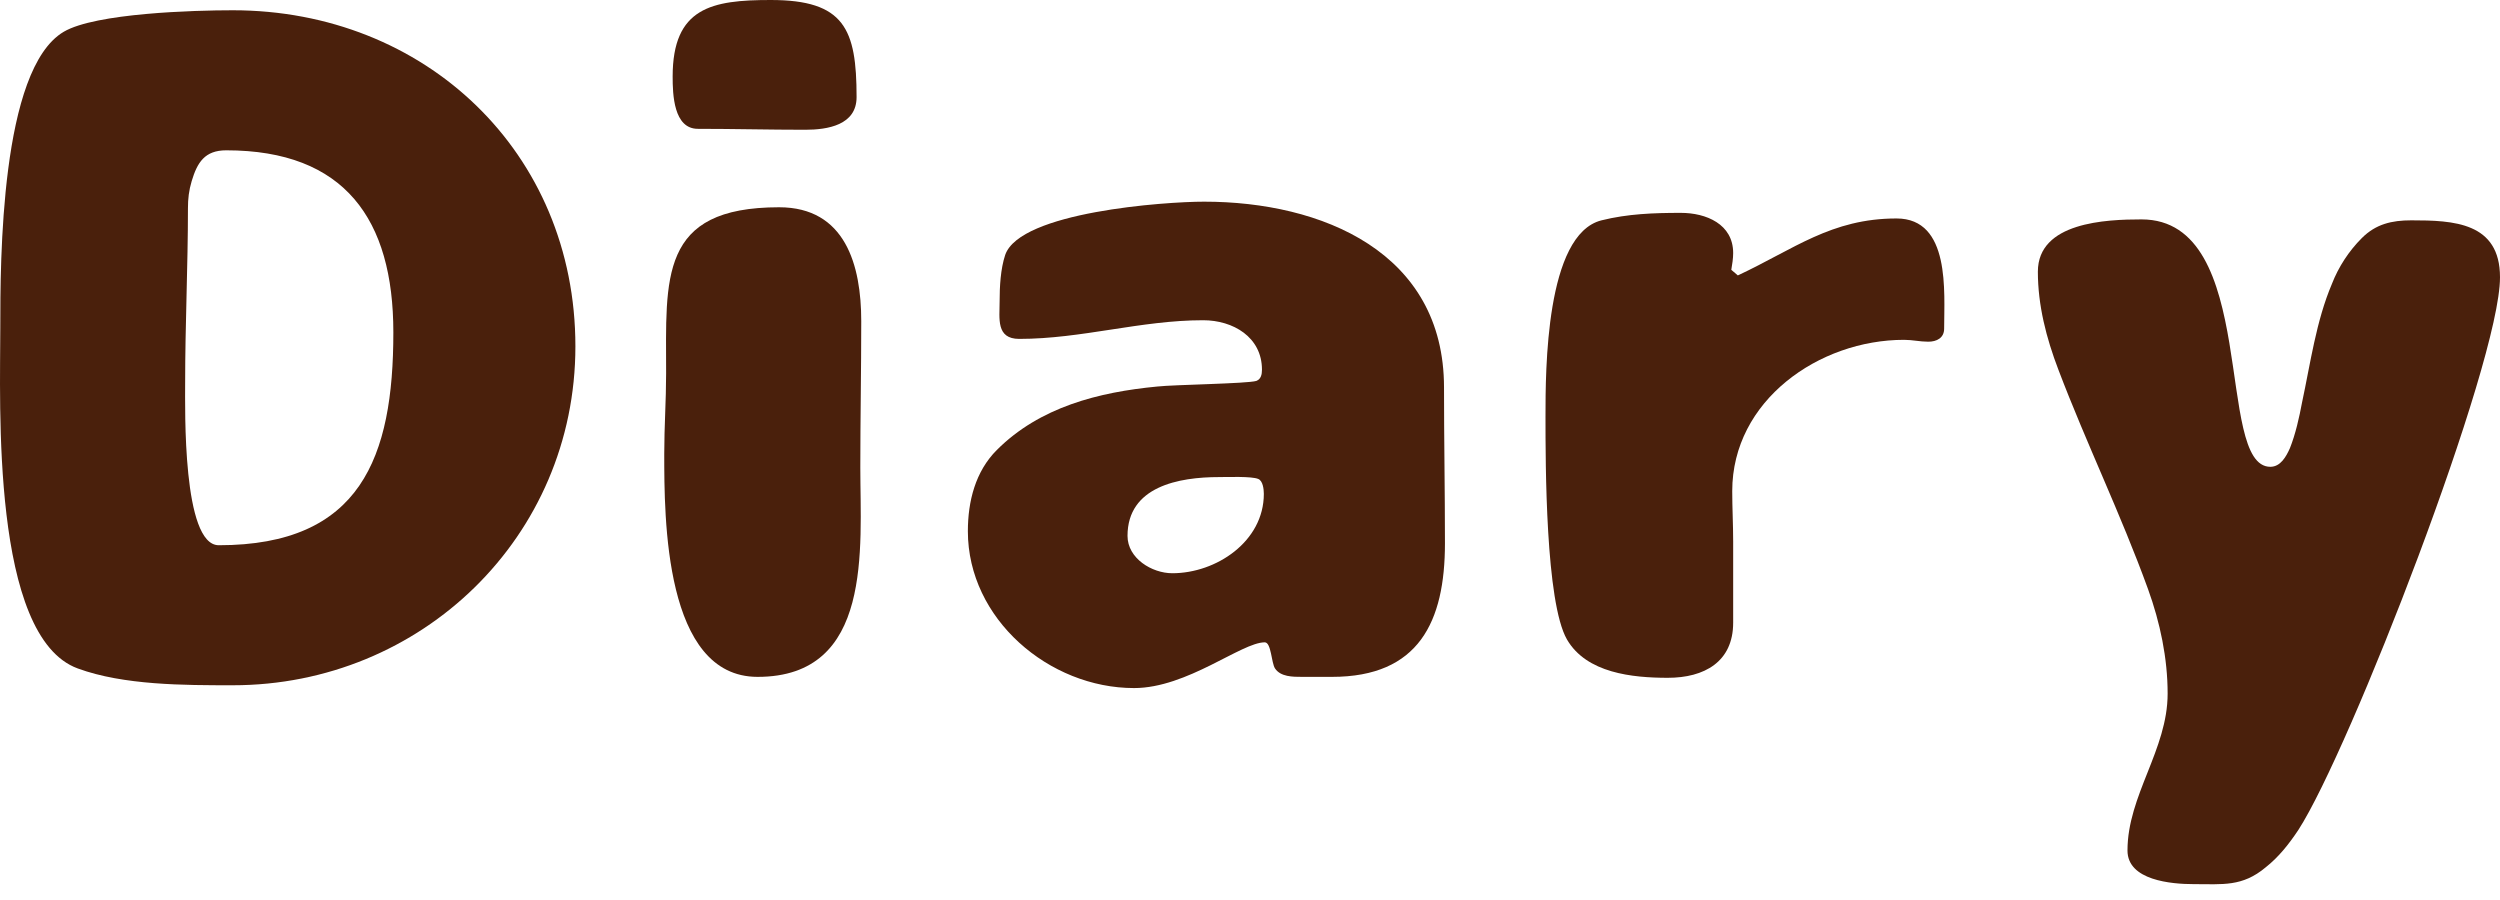 <svg width="150" height="54" viewBox="0 0 150 54" fill="none" xmlns="http://www.w3.org/2000/svg">
<path d="M127.649 51.031C127.649 47.726 130.058 44.981 130.058 41.62C130.058 39.492 129.61 37.363 128.882 35.347C127.257 30.865 125.185 26.608 123.504 22.183C122.776 20.278 122.272 18.317 122.272 16.301C122.272 13.332 126.361 13.164 128.49 13.164C135.604 13.164 132.859 28.008 136.22 28.008C136.836 28.008 137.172 27.392 137.396 26.888C137.732 26.048 137.956 25.04 138.124 24.143C138.629 21.791 138.965 19.27 139.917 17.029C140.309 16.021 140.925 15.069 141.71 14.284C142.55 13.444 143.502 13.22 144.678 13.22C147.199 13.22 150 13.332 150 16.637C150 21.791 140.981 45.038 137.9 49.799C137.34 50.639 136.724 51.423 135.94 52.04C134.539 53.216 133.363 53.048 131.626 53.048C130.282 53.048 127.649 52.824 127.649 51.031Z" fill="#4A200C"/>
<path d="M103.99 32.49V37.363C103.99 39.716 102.253 40.668 100.068 40.668C97.94 40.668 95.195 40.388 94.019 38.371C92.73 36.131 92.73 27.84 92.73 24.983C92.73 22.239 92.73 14.06 96.091 13.22C97.66 12.828 99.228 12.772 100.853 12.772C102.365 12.772 103.99 13.444 103.99 15.181C103.99 15.517 103.934 15.853 103.878 16.189L104.27 16.525C107.631 14.957 109.871 13.108 113.793 13.108C117.042 13.108 116.649 17.533 116.649 19.718C116.649 20.278 116.201 20.502 115.697 20.502C115.193 20.502 114.745 20.39 114.241 20.39C109.143 20.39 103.934 24.031 103.934 29.465C103.934 30.473 103.99 31.482 103.99 32.49Z" fill="#4A200C"/>
<path d="M75.718 22.183C75.718 20.222 73.981 19.214 72.189 19.214C68.436 19.214 64.906 20.334 61.153 20.334C59.753 20.334 59.977 19.102 59.977 18.093C59.977 17.197 60.033 16.133 60.313 15.293C61.209 12.716 69.892 12.1 72.245 12.1C79.303 12.1 86.641 15.124 86.641 23.247C86.641 26.384 86.697 29.465 86.697 32.602C86.697 37.307 85.129 40.612 79.919 40.612H78.126C77.566 40.612 76.838 40.612 76.502 40.108C76.278 39.772 76.278 38.54 75.886 38.54C74.485 38.54 71.236 41.284 68.043 41.284C62.946 41.284 58.072 37.139 58.072 31.874C58.072 30.081 58.521 28.288 59.809 27C62.386 24.423 65.915 23.527 69.444 23.191C70.452 23.079 74.822 23.023 75.382 22.855C75.662 22.743 75.718 22.463 75.718 22.183ZM67.651 32.154C67.651 33.498 69.108 34.394 70.34 34.394C72.973 34.394 75.83 32.49 75.83 29.633C75.83 29.353 75.774 28.849 75.494 28.737C75.102 28.569 73.645 28.625 73.141 28.625C70.732 28.625 67.651 29.185 67.651 32.154Z" fill="#4A200C"/>
<path d="M40.359 4.593C40.359 0.448 42.712 0 46.241 0C50.666 0 51.395 1.737 51.395 5.826C51.395 7.506 49.658 7.786 48.314 7.786C46.185 7.786 44 7.73 41.872 7.73C40.415 7.73 40.359 5.658 40.359 4.593ZM46.745 12.436C50.722 12.436 51.675 15.909 51.675 19.27C51.675 22.183 51.619 25.152 51.619 28.064C51.619 32.882 52.403 40.612 45.457 40.612C39.855 40.612 39.855 31.089 39.855 27.224C39.855 25.6 39.967 24.031 39.967 22.407C39.967 16.693 39.519 12.436 46.745 12.436Z" fill="#4A200C"/>
<path d="M13.966 0.616C25.505 0.616 34.524 9.131 34.524 20.782C34.524 32.21 25.281 41.116 13.966 41.116C11.053 41.116 7.412 41.116 4.667 40.108C-0.543 38.203 0.018 24.199 0.018 19.662C0.018 15.685 0.018 4.145 3.827 1.905C5.731 0.784 11.669 0.616 13.966 0.616ZM23.601 19.942C23.601 13.164 20.688 9.019 13.574 9.019C12.285 9.019 11.837 9.747 11.501 10.867C11.333 11.427 11.277 11.932 11.277 12.492C11.277 15.965 11.109 19.494 11.109 22.967C11.109 24.535 10.941 32.714 13.126 32.714C21.64 32.714 23.601 27.448 23.601 19.942Z" fill="#4A200C"/>
</svg>
